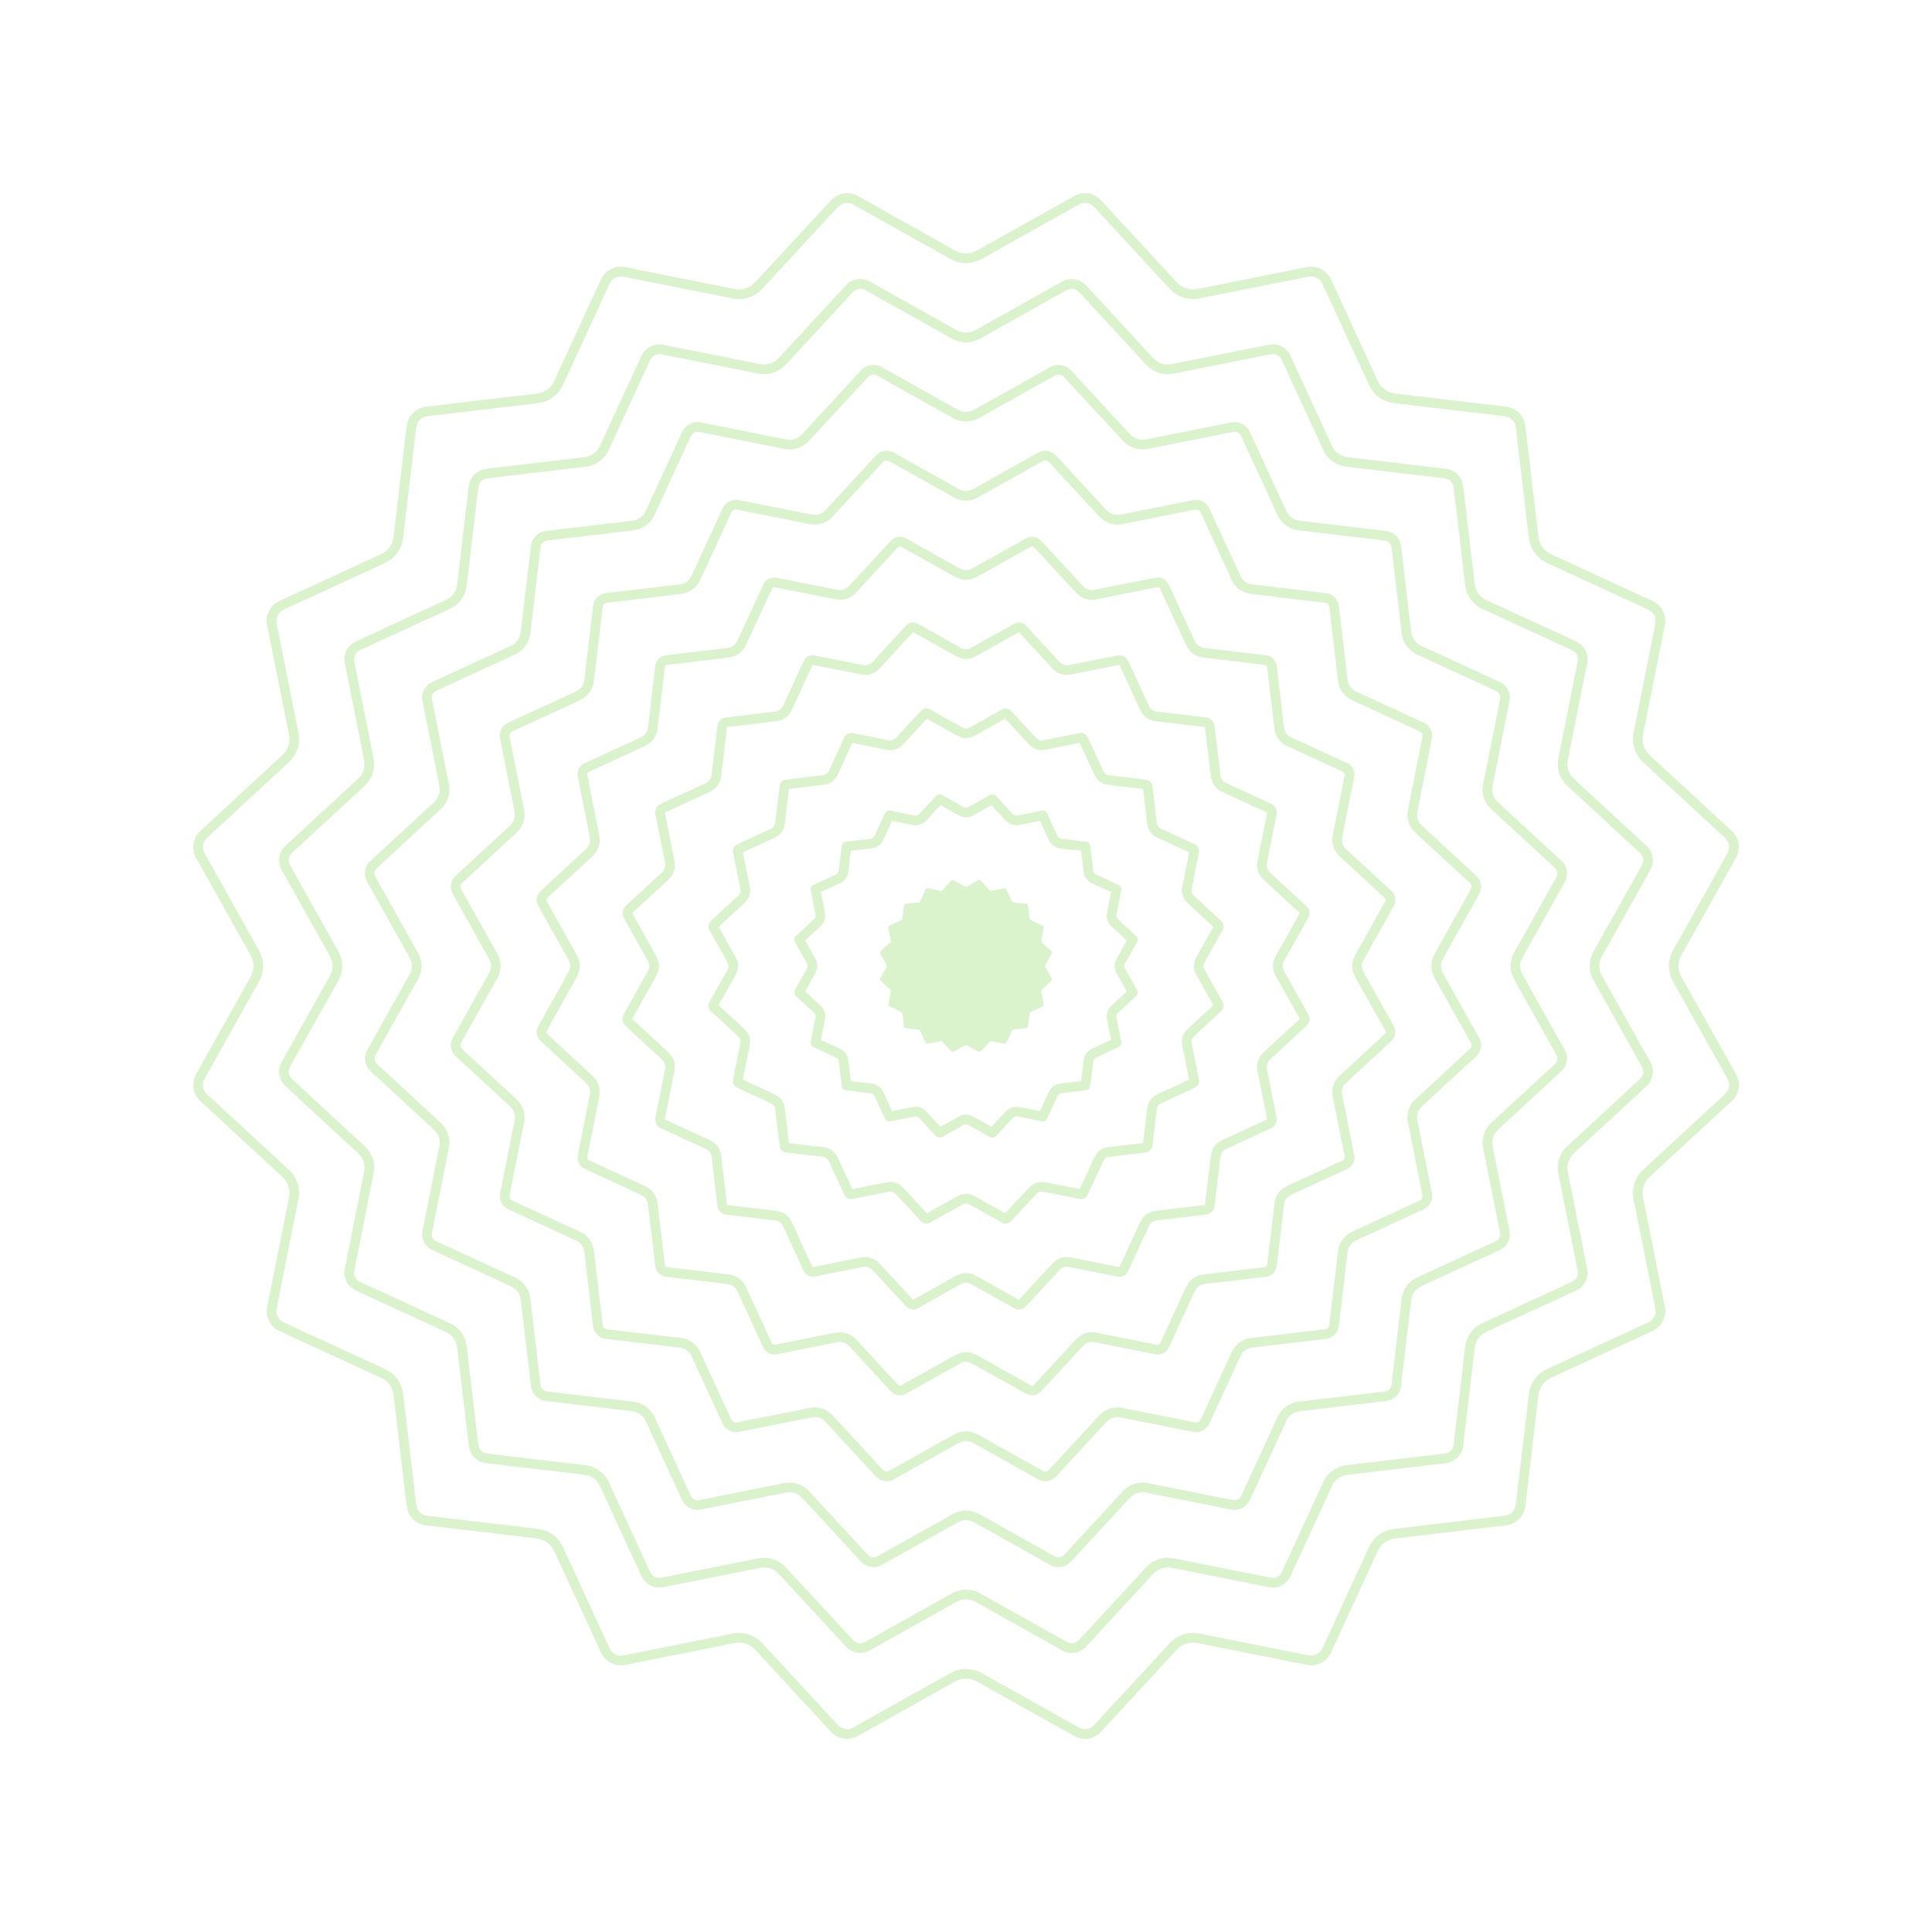 <svg width="40" height="40" viewBox="0 0 40 40" fill="none" xmlns="http://www.w3.org/2000/svg">
<g id="pattern/5" filter="url(#filter0_f_86_2009)">
<path id="Union" d="M22.24 4.058C22.423 3.955 22.653 3.992 22.795 4.146L24.366 5.846C24.46 5.947 24.594 6.001 24.73 5.991L24.787 5.984L27.058 5.53C27.263 5.49 27.47 5.595 27.558 5.785L28.526 7.888C28.593 8.031 28.728 8.13 28.885 8.149L31.184 8.42C31.392 8.445 31.555 8.609 31.58 8.817L31.852 11.115C31.87 11.272 31.969 11.408 32.112 11.474L34.215 12.443C34.405 12.53 34.511 12.737 34.47 12.943L34.017 15.213L34.009 15.271C34 15.406 34.053 15.54 34.154 15.634L35.855 17.205C36.008 17.348 36.045 17.577 35.943 17.76L34.811 19.779L34.785 19.831C34.734 19.957 34.743 20.101 34.811 20.222L35.943 22.24C36.045 22.423 36.008 22.653 35.855 22.795L34.154 24.366L34.113 24.408C34.026 24.513 33.99 24.652 34.017 24.787L34.47 27.058C34.511 27.263 34.405 27.47 34.215 27.558L32.112 28.526L32.061 28.554C31.945 28.626 31.868 28.748 31.852 28.885L31.58 31.184L31.565 31.259C31.514 31.43 31.366 31.559 31.184 31.58L28.885 31.852L28.827 31.863C28.695 31.896 28.584 31.987 28.526 32.112L27.558 34.215L27.52 34.282C27.433 34.408 27.288 34.483 27.135 34.479L27.058 34.47L24.787 34.017C24.633 33.986 24.473 34.039 24.366 34.154L22.795 35.855L22.738 35.906C22.617 36 22.456 36.025 22.312 35.974L22.24 35.943L20.222 34.811C20.084 34.733 19.916 34.733 19.779 34.811L17.76 35.943L17.689 35.974C17.544 36.025 17.383 36 17.262 35.906L17.205 35.855L15.634 34.154C15.527 34.039 15.368 33.986 15.213 34.017L12.943 34.47L12.865 34.479C12.713 34.483 12.567 34.408 12.481 34.282L12.443 34.215L11.474 32.112C11.416 31.987 11.305 31.896 11.173 31.863L11.115 31.852L8.817 31.58C8.634 31.559 8.486 31.43 8.436 31.259L8.42 31.184L8.149 28.885C8.132 28.748 8.055 28.626 7.94 28.554L7.888 28.526L5.785 27.558C5.619 27.481 5.517 27.313 5.522 27.135L5.53 27.058L5.984 24.787C6.01 24.652 5.974 24.513 5.887 24.408L5.846 24.366L4.146 22.795C4.011 22.671 3.967 22.48 4.027 22.312L4.058 22.24L5.19 20.222C5.257 20.101 5.266 19.957 5.215 19.831L5.19 19.779L4.058 17.76C3.968 17.6 3.985 17.404 4.094 17.262L4.146 17.205L5.846 15.634C5.947 15.54 6.001 15.406 5.991 15.271L5.984 15.213L5.53 12.943C5.495 12.763 5.571 12.582 5.718 12.481L5.785 12.443L7.888 11.474C8.013 11.416 8.105 11.305 8.138 11.173L8.149 11.115L8.42 8.817C8.442 8.634 8.57 8.486 8.741 8.436L8.817 8.42L11.115 8.149C11.253 8.132 11.374 8.055 11.446 7.94L11.474 7.888L12.443 5.785C12.53 5.595 12.737 5.49 12.943 5.53L15.213 5.984C15.348 6.01 15.488 5.974 15.592 5.887L15.634 5.846L17.205 4.146C17.348 3.992 17.577 3.955 17.76 4.058L19.779 5.19C19.899 5.257 20.043 5.266 20.169 5.215L20.222 5.19L22.24 4.058ZM17.661 4.233C17.585 4.19 17.493 4.19 17.419 4.23L17.352 4.281L15.781 5.982C15.646 6.128 15.453 6.204 15.257 6.191L15.174 6.179L12.903 5.727C12.817 5.71 12.731 5.739 12.672 5.799L12.624 5.869L11.655 7.972C11.572 8.153 11.412 8.284 11.222 8.332L11.139 8.347L8.84 8.618C8.753 8.629 8.68 8.683 8.643 8.758L8.618 8.84L8.347 11.139C8.323 11.336 8.212 11.511 8.046 11.615L7.972 11.655L5.869 12.624C5.763 12.673 5.704 12.789 5.727 12.903L6.179 15.174L6.191 15.257C6.202 15.425 6.148 15.591 6.04 15.72L5.982 15.781L4.281 17.352C4.195 17.431 4.175 17.559 4.233 17.661L5.364 19.681L5.401 19.757C5.463 19.913 5.463 20.087 5.401 20.243L5.364 20.32L4.233 22.339C4.175 22.441 4.195 22.569 4.281 22.649L5.982 24.219L6.04 24.28C6.148 24.41 6.202 24.576 6.191 24.743L6.179 24.826L5.727 27.097C5.704 27.212 5.763 27.327 5.869 27.376L7.972 28.345L8.046 28.385C8.212 28.489 8.323 28.664 8.347 28.861L8.618 31.16L8.643 31.242C8.68 31.318 8.753 31.372 8.84 31.382L11.139 31.654L11.222 31.668C11.412 31.716 11.572 31.848 11.655 32.029L12.624 34.131L12.672 34.201C12.731 34.262 12.817 34.291 12.903 34.274L15.174 33.821L15.257 33.81C15.453 33.796 15.646 33.872 15.781 34.019L17.352 35.719L17.419 35.771C17.493 35.81 17.585 35.811 17.661 35.768L19.681 34.636L19.757 34.6C19.939 34.527 20.146 34.539 20.32 34.636L22.339 35.768L22.419 35.796C22.502 35.81 22.589 35.783 22.649 35.719L24.219 34.019L24.28 33.96C24.431 33.834 24.631 33.783 24.826 33.821L27.097 34.274L27.182 34.276C27.265 34.264 27.339 34.211 27.376 34.131L28.345 32.029L28.385 31.954C28.489 31.788 28.664 31.677 28.861 31.654L31.16 31.382L31.242 31.358C31.318 31.32 31.372 31.247 31.382 31.16L31.654 28.861L31.668 28.779C31.716 28.588 31.848 28.428 32.029 28.345L34.131 27.376L34.201 27.328C34.242 27.289 34.268 27.237 34.276 27.182L34.274 27.097L33.821 24.826C33.777 24.603 33.852 24.373 34.019 24.219L35.719 22.649L35.771 22.581C35.797 22.532 35.806 22.474 35.796 22.419L35.768 22.339L34.636 20.32C34.525 20.121 34.525 19.879 34.636 19.681L35.768 17.661L35.796 17.581C35.806 17.526 35.797 17.469 35.771 17.419L35.719 17.352L34.019 15.781C33.852 15.627 33.777 15.397 33.821 15.174L34.274 12.903L34.276 12.819C34.268 12.763 34.242 12.711 34.201 12.672L34.131 12.624L32.029 11.655C31.848 11.572 31.716 11.412 31.668 11.222L31.654 11.139L31.382 8.84C31.372 8.753 31.318 8.68 31.242 8.643L31.16 8.618L28.861 8.347C28.664 8.324 28.489 8.212 28.385 8.046L28.345 7.972L27.376 5.869C27.339 5.789 27.265 5.737 27.182 5.725L27.097 5.727L24.826 6.179C24.631 6.218 24.431 6.166 24.28 6.04L24.219 5.982L22.649 4.281C22.589 4.217 22.502 4.19 22.419 4.204L22.339 4.233L20.32 5.364C20.146 5.462 19.939 5.474 19.757 5.401L19.681 5.364L17.661 4.233ZM21.991 5.829C22.154 5.738 22.358 5.771 22.485 5.907L23.88 7.418C23.951 7.495 24.049 7.541 24.151 7.547L24.255 7.54L26.273 7.138C26.455 7.101 26.64 7.195 26.718 7.364L27.578 9.234C27.637 9.361 27.759 9.448 27.898 9.465L29.941 9.706C30.125 9.728 30.271 9.874 30.293 10.059L30.534 12.103C30.551 12.242 30.639 12.362 30.766 12.421L32.635 13.281C32.804 13.359 32.898 13.544 32.861 13.727L32.459 15.744L32.452 15.848C32.459 15.95 32.504 16.048 32.581 16.119L34.092 17.515C34.229 17.641 34.261 17.845 34.17 18.008L33.164 19.803L33.126 19.899C33.1 19.998 33.113 20.105 33.164 20.196L34.17 21.991C34.261 22.154 34.229 22.358 34.092 22.485L32.581 23.88L32.515 23.96C32.46 24.046 32.439 24.152 32.459 24.255L32.861 26.273C32.898 26.455 32.804 26.64 32.635 26.718L30.766 27.578L30.678 27.633C30.599 27.698 30.547 27.793 30.534 27.898L30.293 29.941L30.279 30.008C30.234 30.16 30.102 30.274 29.941 30.293L27.898 30.534L27.797 30.56C27.702 30.597 27.622 30.67 27.578 30.766L26.718 32.635L26.684 32.694C26.607 32.807 26.477 32.873 26.341 32.869L26.273 32.861L24.255 32.459C24.118 32.432 23.975 32.478 23.88 32.581L22.485 34.092L22.434 34.139C22.326 34.222 22.182 34.245 22.054 34.199L21.991 34.17L20.196 33.164C20.074 33.096 19.925 33.096 19.803 33.164L18.008 34.17L17.945 34.199C17.817 34.245 17.674 34.222 17.566 34.139L17.515 34.092L16.119 32.581C16.024 32.478 15.882 32.432 15.744 32.459L13.727 32.861L13.658 32.869C13.522 32.873 13.393 32.807 13.316 32.694L13.281 32.635L12.421 30.766C12.377 30.671 12.298 30.597 12.202 30.56L12.103 30.534L10.059 30.293C9.897 30.274 9.765 30.16 9.72 30.008L9.706 29.941L9.465 27.898C9.453 27.793 9.4 27.698 9.321 27.633L9.234 27.578L7.364 26.718C7.216 26.649 7.126 26.5 7.13 26.341L7.138 26.273L7.54 24.255C7.561 24.152 7.54 24.047 7.485 23.96L7.418 23.88L5.907 22.485C5.788 22.374 5.748 22.203 5.801 22.054L5.829 21.991L6.835 20.196C6.886 20.105 6.899 19.998 6.873 19.899L6.835 19.803L5.829 18.008C5.75 17.866 5.764 17.691 5.86 17.566L5.907 17.515L7.418 16.119C7.495 16.048 7.541 15.95 7.547 15.848L7.54 15.744L7.138 13.727C7.106 13.567 7.174 13.405 7.305 13.316L7.364 13.281L9.234 12.421C9.329 12.377 9.402 12.298 9.44 12.202L9.465 12.103L9.706 10.059C9.726 9.897 9.84 9.765 9.991 9.72L10.059 9.706L12.103 9.465C12.207 9.453 12.301 9.4 12.366 9.321L12.421 9.234L13.281 7.364C13.359 7.195 13.544 7.102 13.727 7.138L15.744 7.54C15.847 7.561 15.953 7.54 16.039 7.485L16.119 7.418L17.515 5.907C17.641 5.771 17.845 5.738 18.008 5.829L19.803 6.835C19.895 6.886 20.002 6.899 20.101 6.873L20.196 6.835L21.991 5.829ZM17.91 6.003C17.849 5.969 17.775 5.97 17.716 6.001L17.662 6.043L16.266 7.554C16.141 7.689 15.963 7.758 15.782 7.746L15.705 7.736L13.688 7.334C13.619 7.321 13.549 7.344 13.502 7.392L13.463 7.448L12.603 9.318C12.526 9.484 12.378 9.605 12.202 9.65L12.126 9.663L10.082 9.904C10.013 9.913 9.954 9.957 9.924 10.017L9.904 10.082L9.663 12.126C9.642 12.308 9.539 12.469 9.386 12.566L9.318 12.603L7.448 13.463C7.363 13.502 7.316 13.596 7.334 13.688L7.736 15.705L7.746 15.782C7.757 15.937 7.707 16.09 7.608 16.209L7.554 16.266L6.043 17.662C5.974 17.726 5.958 17.828 6.003 17.91L7.01 19.705L7.043 19.776C7.101 19.919 7.101 20.08 7.043 20.224L7.01 20.294L6.003 22.089C5.957 22.171 5.975 22.273 6.043 22.337L7.554 23.734L7.608 23.79C7.707 23.909 7.757 24.062 7.746 24.217L7.736 24.294L7.334 26.312C7.316 26.404 7.363 26.497 7.448 26.536L9.318 27.397L9.386 27.434C9.539 27.53 9.642 27.692 9.663 27.874L9.904 29.917L9.924 29.983C9.954 30.043 10.012 30.086 10.082 30.095L12.126 30.336L12.202 30.35C12.378 30.394 12.526 30.516 12.603 30.683L13.463 32.551L13.502 32.608C13.549 32.656 13.619 32.679 13.688 32.665L15.705 32.263L15.782 32.253C15.963 32.241 16.141 32.311 16.266 32.446L17.662 33.956L17.716 33.998C17.776 34.03 17.849 34.031 17.91 33.996L19.705 32.99L19.776 32.956C19.943 32.889 20.134 32.901 20.294 32.99L22.089 33.996L22.154 34.019C22.22 34.03 22.289 34.008 22.337 33.956L23.733 32.446L23.79 32.392C23.929 32.276 24.114 32.227 24.294 32.263L26.312 32.665L26.38 32.667C26.447 32.658 26.507 32.615 26.536 32.551L27.397 30.683L27.434 30.613C27.53 30.46 27.692 30.358 27.874 30.336L29.917 30.095L29.983 30.075C30.043 30.046 30.087 29.987 30.095 29.917L30.336 27.874L30.35 27.797C30.394 27.622 30.516 27.474 30.683 27.397L32.551 26.536L32.608 26.497C32.64 26.466 32.661 26.425 32.667 26.38L32.665 26.312L32.263 24.294C32.222 24.088 32.291 23.876 32.446 23.734L33.956 22.337L33.998 22.283C34.019 22.244 34.026 22.198 34.019 22.154L33.996 22.089L32.99 20.294C32.888 20.111 32.888 19.888 32.99 19.705L33.996 17.91L34.019 17.846C34.026 17.802 34.019 17.756 33.998 17.716L33.956 17.662L32.446 16.266C32.292 16.123 32.222 15.911 32.263 15.705L32.665 13.688L32.667 13.619C32.661 13.575 32.64 13.533 32.608 13.502L32.551 13.463L30.683 12.603C30.516 12.526 30.394 12.378 30.35 12.202L30.336 12.126L30.095 10.082C30.086 10.013 30.043 9.954 29.983 9.924L29.917 9.904L27.874 9.663C27.692 9.642 27.53 9.539 27.434 9.386L27.397 9.318L26.536 7.448C26.507 7.385 26.447 7.342 26.38 7.332L26.312 7.334L24.294 7.736C24.114 7.772 23.929 7.724 23.79 7.608L23.733 7.554L22.337 6.043C22.289 5.992 22.22 5.969 22.154 5.981L22.089 6.003L20.294 7.01C20.134 7.099 19.943 7.11 19.776 7.043L19.705 7.01L17.91 6.003ZM21.743 7.601C21.885 7.521 22.063 7.55 22.174 7.669L23.396 8.991C23.458 9.059 23.544 9.099 23.634 9.105L23.724 9.098L25.489 8.746C25.649 8.714 25.81 8.797 25.878 8.944L26.632 10.58C26.683 10.691 26.789 10.768 26.91 10.782L28.698 10.993C28.86 11.012 28.988 11.14 29.007 11.302L29.218 13.09C29.232 13.212 29.31 13.318 29.421 13.369L31.056 14.122C31.204 14.191 31.286 14.351 31.254 14.511L30.902 16.276L30.897 16.367C30.902 16.457 30.941 16.542 31.009 16.605L32.331 17.826C32.451 17.937 32.479 18.116 32.4 18.258L31.52 19.828L31.485 19.912C31.463 19.999 31.475 20.093 31.52 20.173L32.4 21.743C32.479 21.886 32.451 22.063 32.331 22.174L31.009 23.396L30.95 23.465C30.902 23.541 30.884 23.634 30.902 23.724L31.254 25.489C31.286 25.649 31.204 25.81 31.056 25.878L29.421 26.632L29.344 26.68C29.275 26.737 29.229 26.819 29.218 26.91L29.007 28.698L28.995 28.757C28.956 28.89 28.84 28.99 28.698 29.007L26.91 29.218L26.822 29.24C26.739 29.273 26.67 29.337 26.632 29.421L25.878 31.056L25.849 31.109C25.781 31.207 25.668 31.264 25.549 31.261L25.489 31.254L23.724 30.902C23.603 30.878 23.479 30.919 23.396 31.009L22.174 32.331L22.13 32.372C22.036 32.445 21.91 32.465 21.798 32.425L21.743 32.4L20.173 31.52C20.066 31.46 19.935 31.46 19.828 31.52L18.258 32.4L18.202 32.425C18.09 32.465 17.965 32.445 17.87 32.372L17.826 32.331L16.605 31.009C16.521 30.919 16.397 30.879 16.276 30.902L14.511 31.254L14.451 31.261C14.332 31.264 14.219 31.207 14.152 31.109L14.122 31.056L13.369 29.421C13.331 29.337 13.261 29.273 13.178 29.24L13.09 29.218L11.302 29.007C11.16 28.99 11.044 28.89 11.005 28.757L10.993 28.698L10.782 26.91C10.771 26.819 10.726 26.737 10.656 26.68L10.58 26.632L8.944 25.878C8.815 25.818 8.736 25.688 8.739 25.549L8.746 25.489L9.098 23.724C9.116 23.634 9.098 23.541 9.05 23.465L8.991 23.396L7.669 22.174C7.564 22.077 7.53 21.929 7.576 21.798L7.601 21.743L8.482 20.173C8.527 20.093 8.537 19.999 8.515 19.912L8.482 19.828L7.601 18.258C7.531 18.134 7.543 17.98 7.628 17.87L7.669 17.826L8.991 16.605C9.059 16.542 9.099 16.457 9.105 16.367L9.098 16.276L8.746 14.511C8.718 14.371 8.777 14.23 8.892 14.152L8.944 14.122L10.58 13.369C10.664 13.331 10.727 13.261 10.76 13.178L10.782 13.09L10.993 11.302C11.01 11.16 11.11 11.044 11.243 11.005L11.302 10.993L13.09 10.782C13.181 10.772 13.263 10.726 13.32 10.656L13.369 10.58L14.122 8.944C14.19 8.796 14.351 8.715 14.511 8.746L16.276 9.098C16.367 9.116 16.46 9.098 16.535 9.05L16.605 8.991L17.826 7.669C17.937 7.549 18.116 7.521 18.258 7.601L19.828 8.482C19.909 8.526 20.002 8.537 20.089 8.515L20.173 8.482L21.743 7.601ZM21.889 7.758L21.841 7.776L20.271 8.655C20.124 8.738 19.949 8.748 19.795 8.687L19.73 8.655L18.159 7.776C18.113 7.75 18.058 7.75 18.014 7.774L17.973 7.805L16.751 9.127C16.637 9.251 16.474 9.315 16.309 9.304L16.237 9.294L14.472 8.943C14.42 8.932 14.368 8.949 14.333 8.986L14.304 9.028L13.551 10.663C13.48 10.816 13.345 10.927 13.184 10.968L13.113 10.981L11.325 11.192C11.273 11.198 11.228 11.231 11.206 11.277L11.191 11.325L10.981 13.113C10.961 13.28 10.867 13.428 10.727 13.517L10.663 13.551L9.028 14.304C8.964 14.333 8.929 14.403 8.943 14.472L9.294 16.238L9.304 16.309C9.313 16.45 9.268 16.59 9.177 16.699L9.127 16.751L7.805 17.973C7.753 18.021 7.741 18.098 7.776 18.159L8.655 19.73L8.687 19.795C8.739 19.927 8.74 20.075 8.687 20.206L8.655 20.271L7.776 21.841C7.741 21.902 7.753 21.98 7.805 22.027L9.127 23.249L9.177 23.301C9.268 23.41 9.313 23.55 9.304 23.692L9.294 23.763L8.943 25.529C8.929 25.598 8.964 25.667 9.028 25.696L10.663 26.45L10.727 26.484C10.867 26.572 10.961 26.72 10.981 26.887L11.191 28.675L11.206 28.724C11.228 28.769 11.273 28.802 11.325 28.809L13.113 29.02L13.184 29.032C13.345 29.073 13.48 29.184 13.551 29.337L14.304 30.972L14.333 31.015C14.368 31.051 14.42 31.068 14.472 31.058L16.237 30.706L16.309 30.696C16.474 30.685 16.637 30.75 16.751 30.873L17.973 32.196L18.014 32.227C18.059 32.25 18.113 32.251 18.159 32.225L19.73 31.345L19.795 31.314C19.949 31.252 20.124 31.263 20.271 31.345L21.841 32.225L21.889 32.242C21.939 32.251 21.991 32.234 22.027 32.196L23.249 30.873L23.301 30.823C23.428 30.717 23.598 30.673 23.763 30.706L25.529 31.058L25.58 31.06C25.63 31.052 25.674 31.02 25.696 30.972L26.45 29.337L26.483 29.275C26.572 29.134 26.72 29.04 26.887 29.02L28.675 28.809L28.724 28.794C28.769 28.772 28.802 28.728 28.809 28.675L29.02 26.887L29.032 26.817C29.073 26.656 29.184 26.521 29.337 26.45L30.972 25.696L31.015 25.668C31.039 25.645 31.055 25.613 31.06 25.58L31.058 25.529L30.706 23.763C30.669 23.574 30.732 23.38 30.873 23.249L32.196 22.027L32.227 21.986C32.242 21.957 32.248 21.922 32.242 21.889L32.225 21.841L31.345 20.271C31.251 20.103 31.251 19.898 31.345 19.73L32.225 18.159L32.242 18.111C32.248 18.078 32.242 18.044 32.227 18.014L32.196 17.973L30.873 16.751C30.732 16.621 30.669 16.426 30.706 16.238L31.058 14.472L31.06 14.421C31.055 14.388 31.039 14.357 31.015 14.333L30.972 14.304L29.337 13.551C29.184 13.48 29.073 13.345 29.032 13.184L29.02 13.113L28.809 11.325C28.802 11.273 28.769 11.229 28.724 11.206L28.675 11.192L26.887 10.981C26.72 10.961 26.572 10.867 26.483 10.727L26.45 10.663L25.696 9.028C25.674 8.981 25.63 8.948 25.58 8.941L25.529 8.943L23.763 9.294C23.598 9.327 23.428 9.283 23.301 9.177L23.249 9.127L22.027 7.805C21.991 7.766 21.939 7.749 21.889 7.758ZM21.493 9.372C21.615 9.304 21.768 9.328 21.863 9.43L22.91 10.564C22.964 10.622 23.038 10.656 23.114 10.66L23.192 10.655L24.705 10.354C24.842 10.327 24.98 10.397 25.038 10.524L25.684 11.925C25.728 12.02 25.819 12.086 25.923 12.099L27.455 12.28C27.594 12.296 27.703 12.405 27.72 12.544L27.901 14.076C27.913 14.181 27.979 14.271 28.074 14.316L29.476 14.961C29.603 15.02 29.673 15.158 29.646 15.295L29.345 16.808L29.339 16.886C29.344 16.962 29.378 17.036 29.436 17.089L30.57 18.136C30.672 18.231 30.696 18.384 30.628 18.506L29.873 19.852L29.845 19.924C29.826 19.998 29.835 20.079 29.873 20.148L30.628 21.493C30.696 21.615 30.672 21.769 30.57 21.863L29.436 22.91L29.386 22.97C29.345 23.035 29.33 23.114 29.345 23.192L29.646 24.705C29.673 24.842 29.603 24.98 29.476 25.038L28.074 25.684L28.009 25.725C27.95 25.774 27.91 25.845 27.901 25.923L27.72 27.455L27.71 27.506C27.676 27.62 27.577 27.706 27.455 27.72L25.923 27.901L25.848 27.92C25.776 27.948 25.717 28.003 25.684 28.074L25.038 29.476L25.013 29.521C24.955 29.605 24.858 29.654 24.756 29.651L24.705 29.646L23.192 29.345C23.088 29.325 22.982 29.358 22.91 29.436L21.863 30.57L21.825 30.604C21.744 30.666 21.637 30.684 21.54 30.65L21.493 30.628L20.148 29.873C20.056 29.822 19.943 29.822 19.852 29.873L18.506 30.628L18.459 30.65C18.363 30.684 18.255 30.666 18.174 30.604L18.136 30.57L17.089 29.436C17.018 29.359 16.911 29.324 16.808 29.345L15.295 29.646L15.243 29.651C15.141 29.654 15.044 29.605 14.986 29.521L14.961 29.476L14.316 28.074C14.283 28.003 14.224 27.948 14.152 27.92L14.076 27.901L12.544 27.72C12.423 27.705 12.324 27.62 12.29 27.506L12.279 27.455L12.099 25.923C12.089 25.845 12.05 25.774 11.99 25.725L11.925 25.684L10.524 25.038C10.413 24.987 10.345 24.875 10.348 24.756L10.354 24.705L10.655 23.192C10.671 23.114 10.655 23.035 10.613 22.97L10.564 22.91L9.43 21.863C9.34 21.78 9.311 21.652 9.351 21.54L9.372 21.493L10.126 20.148C10.165 20.079 10.175 19.998 10.155 19.924L10.126 19.852L9.372 18.506C9.313 18.399 9.323 18.268 9.396 18.174L9.43 18.136L10.564 17.089C10.621 17.035 10.656 16.963 10.66 16.886L10.655 16.808L10.354 15.295C10.33 15.175 10.381 15.054 10.479 14.986L10.524 14.961L11.925 14.316C11.996 14.283 12.052 14.224 12.08 14.152L12.099 14.076L12.279 12.544C12.294 12.423 12.38 12.324 12.493 12.29L12.544 12.28L14.076 12.099C14.155 12.089 14.226 12.05 14.275 11.99L14.316 11.925L14.961 10.524C15.02 10.397 15.158 10.327 15.295 10.354L16.808 10.655C16.885 10.671 16.965 10.655 17.029 10.613L17.089 10.564L18.136 9.43C18.231 9.327 18.384 9.304 18.506 9.372L19.852 10.126C19.92 10.165 20.001 10.175 20.075 10.155L20.148 10.126L21.493 9.372ZM18.311 9.545L18.283 9.566L17.236 10.699C17.133 10.812 16.984 10.87 16.833 10.86L16.769 10.852L15.256 10.55C15.221 10.543 15.186 10.554 15.162 10.578L15.143 10.608L14.497 12.009C14.433 12.148 14.31 12.248 14.164 12.285L14.1 12.297L12.568 12.479C12.533 12.483 12.502 12.504 12.487 12.534L12.479 12.568L12.297 14.1C12.279 14.252 12.193 14.387 12.066 14.467L12.009 14.497L10.608 15.143C10.565 15.162 10.541 15.21 10.55 15.256L10.852 16.769L10.86 16.833C10.868 16.962 10.827 17.089 10.744 17.189L10.699 17.236L9.566 18.283C9.531 18.315 9.523 18.367 9.546 18.408L10.301 19.754L10.329 19.813C10.377 19.933 10.377 20.067 10.329 20.187L10.301 20.245L9.546 21.591C9.523 21.632 9.531 21.685 9.566 21.717L10.699 22.764L10.744 22.811C10.827 22.91 10.868 23.037 10.86 23.166L10.852 23.231L10.55 24.744C10.541 24.79 10.565 24.837 10.608 24.857L12.009 25.502L12.066 25.533C12.193 25.613 12.279 25.748 12.297 25.9L12.479 27.432L12.487 27.465C12.502 27.495 12.533 27.517 12.568 27.522L14.1 27.702L14.164 27.714C14.31 27.751 14.433 27.853 14.497 27.991L15.143 29.393L15.162 29.421C15.186 29.445 15.221 29.457 15.256 29.45L16.769 29.149L16.833 29.14C16.983 29.13 17.133 29.188 17.236 29.3L18.283 30.434L18.311 30.454C18.341 30.47 18.378 30.471 18.408 30.453L19.754 29.699L19.813 29.671C19.952 29.615 20.112 29.625 20.245 29.699L21.591 30.453L21.624 30.465C21.657 30.471 21.692 30.459 21.716 30.434L22.764 29.3L22.811 29.255C22.926 29.159 23.081 29.119 23.231 29.149L24.744 29.45L24.779 29.451C24.812 29.447 24.842 29.425 24.857 29.393L25.502 27.991L25.533 27.934C25.613 27.806 25.748 27.72 25.9 27.702L27.432 27.522L27.465 27.512C27.495 27.497 27.517 27.467 27.522 27.432L27.702 25.9L27.714 25.835C27.751 25.689 27.853 25.566 27.991 25.502L29.393 24.857L29.421 24.837C29.437 24.821 29.448 24.801 29.451 24.779L29.45 24.744L29.149 23.231C29.115 23.059 29.172 22.882 29.3 22.764L30.434 21.716L30.454 21.69C30.465 21.67 30.469 21.646 30.465 21.624L30.453 21.591L29.699 20.245C29.614 20.093 29.614 19.907 29.699 19.754L30.453 18.408L30.465 18.376C30.469 18.354 30.465 18.331 30.454 18.311L30.434 18.283L29.3 17.236C29.172 17.118 29.114 16.94 29.149 16.769L29.45 15.256L29.451 15.222C29.448 15.199 29.437 15.178 29.421 15.162L29.393 15.143L27.991 14.497C27.853 14.433 27.751 14.31 27.714 14.164L27.702 14.1L27.522 12.568C27.517 12.533 27.495 12.502 27.465 12.488L27.432 12.479L25.9 12.297C25.748 12.279 25.613 12.193 25.533 12.066L25.502 12.009L24.857 10.608C24.842 10.576 24.812 10.554 24.779 10.549L24.744 10.55L23.231 10.852C23.081 10.882 22.926 10.841 22.811 10.744L22.764 10.699L21.716 9.566C21.692 9.54 21.657 9.529 21.624 9.534L21.591 9.546L20.245 10.301C20.112 10.376 19.952 10.385 19.813 10.329L19.754 10.301L18.408 9.546C18.378 9.529 18.34 9.529 18.311 9.545ZM21.245 11.144C21.347 11.087 21.474 11.107 21.553 11.193L22.426 12.137C22.471 12.185 22.532 12.214 22.596 12.218L22.66 12.213L23.921 11.962C24.035 11.939 24.151 11.998 24.199 12.104L24.737 13.272C24.774 13.351 24.85 13.406 24.937 13.416L26.213 13.567C26.329 13.58 26.42 13.672 26.434 13.787L26.584 15.065C26.595 15.152 26.65 15.227 26.73 15.264L27.898 15.802C28.003 15.851 28.062 15.965 28.039 16.079L27.787 17.341L27.783 17.405C27.787 17.469 27.815 17.531 27.863 17.575L28.809 18.447C28.894 18.526 28.914 18.655 28.858 18.756L28.229 19.877L28.204 19.938C28.188 20 28.197 20.066 28.229 20.123L28.858 21.245C28.914 21.347 28.894 21.474 28.809 21.553L27.863 22.426L27.822 22.476C27.788 22.53 27.774 22.596 27.787 22.66L28.039 23.921C28.062 24.035 28.003 24.151 27.898 24.199L26.73 24.738L26.675 24.772C26.625 24.812 26.592 24.871 26.584 24.937L26.434 26.213L26.41 26.295C26.373 26.37 26.3 26.424 26.213 26.434L24.937 26.584L24.873 26.601C24.814 26.624 24.765 26.67 24.737 26.73L24.199 27.898L24.151 27.967C24.113 28.007 24.061 28.033 24.006 28.041L23.921 28.039L22.66 27.787C22.574 27.77 22.485 27.799 22.426 27.863L21.553 28.809L21.486 28.86C21.437 28.887 21.38 28.895 21.325 28.886L21.245 28.858L20.123 28.229C20.047 28.186 19.953 28.186 19.877 28.229L18.755 28.858L18.676 28.886C18.621 28.895 18.564 28.886 18.515 28.86L18.447 28.809L17.575 27.863C17.516 27.799 17.427 27.77 17.341 27.787L16.079 28.039L15.995 28.041C15.94 28.033 15.889 28.007 15.85 27.967L15.802 27.898L15.264 26.73C15.236 26.67 15.187 26.624 15.127 26.601L15.065 26.584L13.787 26.434C13.701 26.424 13.628 26.37 13.591 26.295L13.566 26.213L13.416 24.937C13.409 24.872 13.376 24.812 13.326 24.772L13.272 24.738L12.104 24.199C12.024 24.163 11.971 24.089 11.959 24.006L11.962 23.921L12.213 22.66C12.226 22.596 12.213 22.53 12.179 22.476L12.137 22.426L11.193 21.553C11.129 21.494 11.101 21.408 11.115 21.325L11.144 21.245L11.773 20.123C11.805 20.066 11.812 20 11.796 19.938L11.773 19.877L11.144 18.755C11.101 18.679 11.102 18.589 11.141 18.515L11.193 18.447L12.137 17.575C12.185 17.531 12.214 17.469 12.218 17.405L12.213 17.341L11.962 16.079C11.945 15.994 11.973 15.908 12.033 15.85L12.104 15.802L13.272 15.264C13.331 15.236 13.377 15.187 13.4 15.127L13.416 15.065L13.566 13.787C13.577 13.7 13.631 13.628 13.706 13.591L13.787 13.567L15.065 13.416C15.13 13.408 15.189 13.376 15.23 13.326L15.264 13.272L15.802 12.104C15.851 11.998 15.965 11.939 16.079 11.962L17.341 12.213C17.405 12.226 17.472 12.213 17.526 12.179L17.575 12.137L18.447 11.193C18.526 11.107 18.654 11.087 18.755 11.144L19.877 11.773C19.934 11.805 20.002 11.812 20.064 11.796L20.123 11.773L21.245 11.144ZM21.343 11.319L20.221 11.946C20.118 12.004 19.998 12.019 19.887 11.99L19.779 11.946L18.657 11.319C18.647 11.313 18.635 11.31 18.624 11.312L18.594 11.328L17.722 12.273C17.642 12.359 17.532 12.41 17.417 12.417L17.302 12.409L16.04 12.158C16.029 12.156 16.017 12.157 16.007 12.162L15.983 12.187L15.445 13.355C15.396 13.462 15.307 13.544 15.2 13.586L15.088 13.614L13.811 13.766C13.799 13.767 13.788 13.773 13.78 13.78L13.766 13.811L13.614 15.088C13.601 15.205 13.542 15.311 13.453 15.384L13.355 15.445L12.187 15.984C12.165 15.994 12.154 16.017 12.158 16.04L12.409 17.302L12.417 17.417C12.412 17.494 12.388 17.568 12.347 17.633L12.273 17.722L11.328 18.594C11.311 18.61 11.307 18.637 11.319 18.657L11.946 19.779L11.99 19.887C12.01 19.961 12.009 20.039 11.99 20.113L11.946 20.221L11.319 21.343C11.307 21.364 11.311 21.39 11.328 21.406L12.273 22.279L12.347 22.368C12.388 22.433 12.412 22.507 12.417 22.583L12.409 22.699L12.158 23.96C12.154 23.983 12.165 24.008 12.187 24.018L13.355 24.556L13.453 24.617C13.542 24.691 13.601 24.796 13.614 24.913L13.766 26.19L13.78 26.221C13.788 26.229 13.799 26.234 13.811 26.235L15.088 26.386L15.2 26.414C15.307 26.456 15.396 26.539 15.445 26.646L15.983 27.814L16.007 27.838C16.017 27.843 16.029 27.845 16.04 27.843L17.302 27.591L17.417 27.583C17.532 27.59 17.642 27.641 17.722 27.728L18.594 28.673L18.624 28.689C18.635 28.69 18.647 28.689 18.657 28.683L19.779 28.054L19.887 28.011C19.998 27.982 20.118 27.996 20.221 28.054L21.343 28.683L21.376 28.689C21.387 28.687 21.398 28.682 21.406 28.673L22.279 27.728L22.368 27.654C22.465 27.592 22.584 27.568 22.699 27.591L23.96 27.843L23.994 27.838C24.004 27.833 24.013 27.824 24.018 27.814L24.556 26.646L24.617 26.547C24.691 26.458 24.796 26.4 24.913 26.386L26.19 26.235L26.221 26.221C26.229 26.213 26.234 26.201 26.235 26.19L26.386 24.913L26.414 24.8C26.456 24.693 26.539 24.605 26.646 24.556L27.814 24.018L27.838 23.994L27.843 23.96L27.591 22.699C27.56 22.545 27.612 22.385 27.728 22.279L28.673 21.406L28.689 21.376L28.683 21.343L28.054 20.221C27.977 20.084 27.977 19.917 28.054 19.779L28.683 18.657L28.689 18.624L28.673 18.594L27.728 17.722C27.612 17.615 27.561 17.456 27.591 17.302L27.843 16.04L27.838 16.007L27.814 15.984L26.646 15.445C26.538 15.396 26.456 15.307 26.414 15.2L26.386 15.088L26.235 13.811C26.234 13.799 26.229 13.788 26.221 13.78L26.19 13.766L24.913 13.614C24.796 13.601 24.691 13.542 24.617 13.453L24.556 13.355L24.018 12.187C24.013 12.176 24.004 12.167 23.994 12.162L23.96 12.158L22.699 12.409C22.584 12.432 22.465 12.409 22.368 12.347L22.279 12.273L21.406 11.328C21.398 11.319 21.387 11.313 21.376 11.312L21.343 11.319ZM19.004 12.914L19.901 13.417C19.948 13.443 20.001 13.45 20.051 13.437L20.099 13.417L20.996 12.914C21.077 12.869 21.179 12.885 21.242 12.953L21.941 13.709C21.976 13.748 22.025 13.771 22.076 13.774L22.128 13.771L23.137 13.569C23.228 13.551 23.32 13.598 23.358 13.683L23.789 14.616C23.819 14.68 23.879 14.724 23.948 14.733L24.97 14.853C25.062 14.864 25.136 14.937 25.147 15.03L25.268 16.051C25.276 16.12 25.319 16.182 25.383 16.211L26.317 16.641C26.402 16.68 26.449 16.772 26.431 16.863L26.23 17.872L26.226 17.924C26.229 17.975 26.252 18.024 26.29 18.06L27.046 18.758C27.114 18.821 27.131 18.923 27.085 19.004L26.582 19.901L26.563 19.949C26.55 19.999 26.557 20.053 26.582 20.099L27.085 20.996C27.131 21.078 27.114 21.179 27.046 21.242L26.29 21.941L26.257 21.98C26.229 22.023 26.219 22.076 26.23 22.128L26.431 23.137C26.449 23.228 26.402 23.32 26.317 23.359L25.383 23.789L25.339 23.817C25.3 23.849 25.274 23.896 25.268 23.948L25.147 24.97L25.128 25.035C25.099 25.096 25.039 25.138 24.97 25.147L23.948 25.268L23.899 25.279C23.851 25.298 23.811 25.335 23.789 25.383L23.358 26.317L23.32 26.373C23.289 26.405 23.248 26.427 23.204 26.433L23.137 26.431L22.128 26.23C22.059 26.216 21.988 26.239 21.941 26.29L21.242 27.046L21.189 27.088C21.149 27.109 21.104 27.116 21.06 27.109L20.996 27.085L20.099 26.582C20.038 26.548 19.963 26.548 19.901 26.582L19.004 27.085L18.941 27.109C18.897 27.116 18.851 27.109 18.812 27.088L18.758 27.046L18.06 26.29C18.012 26.239 17.941 26.216 17.872 26.23L16.863 26.431L16.795 26.433C16.751 26.426 16.71 26.405 16.679 26.373L16.641 26.317L16.211 25.383C16.189 25.335 16.149 25.298 16.102 25.279L16.051 25.268L15.029 25.147C14.96 25.138 14.902 25.095 14.872 25.035L14.853 24.97L14.733 23.948C14.726 23.896 14.7 23.849 14.66 23.817L14.616 23.789L13.683 23.359C13.619 23.329 13.577 23.27 13.568 23.204L13.569 23.137L13.771 22.128C13.781 22.076 13.77 22.023 13.742 21.98L13.709 21.941L12.953 21.242C12.902 21.195 12.88 21.125 12.892 21.06L12.914 20.996L13.417 20.099C13.443 20.053 13.45 19.999 13.437 19.949L13.417 19.901L12.914 19.004C12.88 18.943 12.881 18.871 12.912 18.812L12.953 18.758L13.709 18.06C13.748 18.024 13.77 17.975 13.774 17.924L13.771 17.872L13.569 16.863C13.556 16.795 13.578 16.725 13.626 16.679L13.683 16.641L14.616 16.211C14.664 16.189 14.701 16.149 14.72 16.102L14.733 16.051L14.853 15.03C14.861 14.96 14.904 14.902 14.964 14.872L15.029 14.853L16.051 14.733C16.103 14.726 16.15 14.7 16.183 14.66L16.211 14.616L16.641 13.683C16.68 13.598 16.772 13.551 16.863 13.569L17.872 13.771C17.924 13.781 17.977 13.77 18.02 13.742L18.06 13.709L18.758 12.953C18.821 12.885 18.923 12.869 19.004 12.914ZM18.206 13.845C18.135 13.922 18.038 13.968 17.936 13.974L17.833 13.966L16.824 13.765L16.822 13.766L16.393 14.7C16.349 14.796 16.27 14.869 16.175 14.906L16.074 14.931L15.053 15.052L15.052 15.053L14.931 16.074C14.918 16.178 14.867 16.272 14.788 16.337L14.7 16.393L13.766 16.822L13.765 16.824L13.966 17.833L13.974 17.936C13.97 18.004 13.948 18.07 13.911 18.127L13.845 18.206L13.089 18.904V18.906L13.592 19.804L13.63 19.9C13.647 19.965 13.647 20.035 13.63 20.101L13.592 20.196L13.089 21.094V21.096L13.845 21.793L13.911 21.872C13.948 21.93 13.97 21.996 13.974 22.064L13.966 22.167L13.765 23.176L13.766 23.177L14.7 23.608L14.788 23.662C14.867 23.727 14.918 23.821 14.931 23.925L15.052 24.946L15.053 24.948L16.074 25.069L16.175 25.094C16.27 25.131 16.349 25.204 16.393 25.299L16.822 26.234L16.824 26.235L17.833 26.033L17.936 26.026C18.038 26.033 18.135 26.078 18.206 26.154L18.904 26.91L18.906 26.911L19.804 26.407L19.9 26.369C19.998 26.344 20.105 26.356 20.196 26.407L21.094 26.911L21.096 26.91L21.793 26.154L21.872 26.089C21.958 26.034 22.064 26.013 22.167 26.033L23.176 26.235L23.177 26.234L23.608 25.299L23.662 25.212C23.727 25.133 23.821 25.081 23.925 25.069L24.946 24.948L24.948 24.946L25.069 23.925L25.094 23.825C25.131 23.73 25.204 23.651 25.299 23.608L26.233 23.177L26.235 23.176L26.033 22.167C26.006 22.03 26.052 21.888 26.154 21.793L26.91 21.096L26.911 21.094L26.407 20.196C26.339 20.075 26.339 19.926 26.407 19.804L26.911 18.906L26.91 18.904L26.154 18.206C26.052 18.111 26.006 17.97 26.033 17.833L26.235 16.824L26.233 16.822L25.299 16.393C25.204 16.349 25.131 16.27 25.094 16.175L25.069 16.074L24.948 15.053L24.946 15.052L23.925 14.931C23.821 14.918 23.727 14.867 23.662 14.788L23.608 14.7L23.177 13.766L23.176 13.765L22.167 13.966C22.064 13.986 21.958 13.966 21.872 13.911L21.793 13.845L21.096 13.089H21.094L20.196 13.592C20.105 13.643 19.998 13.656 19.9 13.63L19.804 13.592L18.906 13.089H18.904L18.206 13.845ZM19.254 14.687L19.927 15.064C19.961 15.083 20.001 15.088 20.038 15.078L20.074 15.064L20.747 14.687C20.808 14.653 20.884 14.665 20.932 14.716L21.456 15.282C21.483 15.311 21.52 15.329 21.558 15.331L21.596 15.328L22.353 15.177C22.421 15.163 22.49 15.199 22.52 15.262L22.843 15.963C22.865 16.011 22.91 16.044 22.962 16.05L23.729 16.141C23.798 16.149 23.852 16.203 23.86 16.273L23.951 17.039C23.958 17.091 23.991 17.137 24.038 17.158L24.738 17.482C24.802 17.511 24.837 17.579 24.823 17.648L24.673 18.404C24.663 18.456 24.68 18.509 24.719 18.545L25.285 19.069C25.336 19.116 25.349 19.193 25.315 19.254L24.938 19.927C24.912 19.973 24.912 20.029 24.938 20.074L25.315 20.747C25.348 20.808 25.336 20.884 25.285 20.932L24.719 21.456C24.68 21.492 24.663 21.544 24.673 21.596L24.823 22.353C24.837 22.421 24.802 22.491 24.738 22.52L24.038 22.843C23.99 22.865 23.957 22.91 23.951 22.962L23.86 23.729L23.846 23.777C23.824 23.822 23.78 23.854 23.729 23.86L22.962 23.951C22.91 23.957 22.865 23.991 22.843 24.038L22.52 24.738L22.491 24.78C22.468 24.805 22.437 24.821 22.404 24.825L22.353 24.823L21.596 24.673C21.544 24.663 21.492 24.68 21.456 24.719L20.932 25.285L20.892 25.317C20.862 25.332 20.828 25.337 20.795 25.331L20.747 25.315L20.074 24.938C20.029 24.912 19.973 24.912 19.927 24.938L19.254 25.315L19.205 25.331C19.172 25.337 19.138 25.332 19.108 25.317L19.069 25.285L18.545 24.719C18.509 24.68 18.456 24.663 18.404 24.673L17.648 24.823L17.597 24.825C17.564 24.821 17.533 24.804 17.51 24.78L17.482 24.738L17.158 24.038C17.142 24.002 17.112 23.974 17.076 23.96L17.039 23.951L16.273 23.86C16.221 23.854 16.177 23.822 16.154 23.777L16.141 23.729L16.05 22.962C16.045 22.923 16.026 22.888 15.996 22.863L15.963 22.843L15.262 22.52C15.199 22.49 15.163 22.421 15.177 22.353L15.328 21.596C15.336 21.558 15.328 21.518 15.308 21.485L15.282 21.456L14.716 20.932C14.665 20.884 14.653 20.808 14.687 20.747L15.064 20.074C15.083 20.04 15.088 20 15.078 19.963L15.064 19.927L14.687 19.254C14.652 19.193 14.665 19.116 14.716 19.069L15.282 18.545C15.311 18.518 15.329 18.482 15.331 18.444L15.328 18.404L15.177 17.648C15.164 17.579 15.199 17.511 15.262 17.482L15.963 17.158C15.999 17.142 16.026 17.112 16.04 17.076L16.05 17.039L16.141 16.273C16.149 16.203 16.203 16.149 16.273 16.141L17.039 16.05C17.078 16.045 17.113 16.026 17.138 15.996L17.158 15.963L17.482 15.262C17.511 15.199 17.579 15.164 17.648 15.177L18.404 15.328C18.443 15.336 18.483 15.328 18.516 15.308L18.545 15.282L19.069 14.716C19.116 14.665 19.193 14.652 19.254 14.687ZM20.172 15.238C20.092 15.283 19.999 15.294 19.912 15.272L19.829 15.238L19.19 14.879L18.692 15.418C18.63 15.486 18.544 15.525 18.455 15.53L18.365 15.525L17.647 15.38L17.34 16.047C17.302 16.13 17.233 16.194 17.15 16.227L17.063 16.248L16.334 16.334L16.248 17.063C16.237 17.153 16.192 17.235 16.123 17.292L16.047 17.34L15.38 17.647L15.525 18.365L15.53 18.455C15.527 18.515 15.508 18.573 15.476 18.623L15.418 18.692L14.879 19.19L15.238 19.829L15.272 19.912C15.287 19.97 15.286 20.03 15.272 20.088L15.238 20.172L14.879 20.811L15.418 21.309L15.476 21.378C15.508 21.428 15.527 21.486 15.53 21.545L15.525 21.635L15.38 22.354L16.047 22.661L16.123 22.709C16.169 22.747 16.205 22.796 16.227 22.851L16.248 22.939L16.334 23.666L17.063 23.752L17.15 23.775C17.205 23.796 17.254 23.832 17.292 23.878L17.34 23.954L17.647 24.619L18.365 24.477L18.455 24.471C18.515 24.474 18.573 24.492 18.623 24.525L18.692 24.583L19.189 25.12L19.829 24.763L19.912 24.73C19.97 24.715 20.03 24.715 20.088 24.73L20.172 24.763L20.811 25.12L21.309 24.583L21.378 24.525C21.428 24.493 21.486 24.474 21.545 24.471L21.635 24.477L22.354 24.619L22.661 23.954L22.709 23.878C22.766 23.809 22.848 23.763 22.939 23.752L23.666 23.666L23.752 22.939L23.775 22.851C23.807 22.768 23.871 22.7 23.954 22.661L24.619 22.354L24.477 21.635C24.453 21.515 24.493 21.392 24.583 21.309L25.12 20.811L24.763 20.172C24.703 20.066 24.703 19.936 24.763 19.829L25.12 19.189L24.583 18.692C24.493 18.61 24.453 18.485 24.477 18.365L24.619 17.647L23.954 17.34C23.871 17.302 23.807 17.233 23.775 17.15L23.752 17.063L23.666 16.334L22.939 16.248C22.848 16.238 22.766 16.192 22.709 16.123L22.661 16.047L22.354 15.38L21.635 15.525C21.545 15.542 21.453 15.524 21.378 15.476L21.309 15.418L20.811 14.879L20.172 15.238ZM20.498 16.457C20.539 16.435 20.59 16.443 20.621 16.477L20.97 16.855C20.982 16.867 20.997 16.877 21.013 16.882L21.064 16.885L21.569 16.784C21.614 16.775 21.66 16.799 21.68 16.841L21.895 17.309C21.909 17.34 21.94 17.362 21.975 17.366L22.485 17.427C22.532 17.433 22.568 17.469 22.573 17.515L22.634 18.026C22.638 18.06 22.66 18.091 22.692 18.106L23.158 18.32C23.201 18.34 23.224 18.386 23.215 18.432L23.115 18.936C23.108 18.97 23.12 19.006 23.146 19.029L23.524 19.379C23.558 19.411 23.566 19.462 23.543 19.502L23.291 19.95C23.274 19.981 23.274 20.018 23.291 20.049L23.543 20.498C23.566 20.539 23.558 20.59 23.524 20.621L23.146 20.97C23.12 20.994 23.109 21.029 23.115 21.064L23.215 21.569C23.224 21.614 23.201 21.66 23.158 21.68L22.692 21.895C22.66 21.909 22.638 21.94 22.634 21.975L22.573 22.485L22.564 22.518C22.549 22.548 22.52 22.569 22.485 22.573L21.975 22.634C21.94 22.638 21.909 22.66 21.895 22.692L21.68 23.158L21.66 23.187C21.645 23.203 21.625 23.213 21.603 23.216L21.569 23.215L21.064 23.115C21.029 23.109 20.994 23.12 20.97 23.146L20.621 23.524L20.594 23.544C20.574 23.554 20.552 23.558 20.53 23.554L20.498 23.543L20.049 23.291C20.018 23.274 19.981 23.274 19.95 23.291L19.502 23.543L19.47 23.554C19.448 23.558 19.425 23.555 19.405 23.544L19.379 23.524L19.029 23.146C19.006 23.12 18.97 23.109 18.936 23.115L18.432 23.215L18.398 23.216C18.376 23.213 18.355 23.203 18.34 23.187L18.32 23.158L18.106 22.692C18.098 22.676 18.087 22.662 18.073 22.652L18.026 22.634L17.515 22.573C17.48 22.569 17.451 22.548 17.437 22.518L17.427 22.485L17.366 21.975C17.364 21.957 17.358 21.941 17.348 21.927L17.309 21.895L16.841 21.68C16.799 21.66 16.775 21.614 16.784 21.569L16.885 21.064C16.888 21.046 16.887 21.029 16.882 21.013L16.855 20.97L16.477 20.621C16.443 20.59 16.435 20.539 16.457 20.498L16.709 20.049C16.718 20.034 16.722 20.017 16.722 20L16.709 19.95L16.457 19.502C16.435 19.462 16.443 19.411 16.477 19.379L16.855 19.029C16.867 19.018 16.877 19.003 16.882 18.988L16.885 18.936L16.784 18.432C16.775 18.386 16.799 18.34 16.841 18.32L17.309 18.106C17.325 18.098 17.338 18.087 17.348 18.073L17.366 18.026L17.427 17.515C17.432 17.469 17.469 17.433 17.515 17.427L18.026 17.366C18.043 17.364 18.06 17.358 18.073 17.348L18.106 17.309L18.32 16.841C18.34 16.799 18.386 16.775 18.432 16.784L18.936 16.885C18.953 16.888 18.971 16.887 18.987 16.882L19.029 16.855L19.379 16.477C19.411 16.443 19.462 16.435 19.502 16.457L19.95 16.709C19.966 16.718 19.983 16.722 20 16.722L20.049 16.709L20.498 16.457ZM20.147 16.883C20.078 16.921 19.999 16.931 19.925 16.912L19.853 16.883L19.472 16.669L19.177 16.99C19.123 17.048 19.05 17.081 18.974 17.086L18.897 17.081L18.469 16.995L18.287 17.392C18.254 17.463 18.195 17.518 18.124 17.546L18.049 17.565L17.615 17.615L17.565 18.049C17.555 18.127 17.517 18.198 17.457 18.246L17.392 18.287L16.995 18.469L17.081 18.897L17.086 18.974C17.083 19.025 17.068 19.074 17.04 19.117L16.99 19.177L16.669 19.472L16.883 19.853L16.912 19.925C16.925 19.974 16.925 20.026 16.912 20.075L16.883 20.147L16.669 20.527L16.99 20.823L17.04 20.883C17.067 20.926 17.083 20.975 17.086 21.026L17.081 21.103L16.995 21.53L17.392 21.713L17.457 21.754C17.497 21.787 17.527 21.829 17.546 21.876L17.565 21.951L17.615 22.384L18.049 22.435L18.124 22.454C18.172 22.473 18.214 22.503 18.246 22.542L18.287 22.608L18.469 23.004L18.897 22.919L18.974 22.913C19.025 22.916 19.074 22.933 19.117 22.96L19.177 23.01L19.472 23.329L19.853 23.116L19.925 23.088C19.974 23.075 20.026 23.075 20.075 23.088L20.147 23.116L20.527 23.329L20.823 23.01L20.883 22.96C20.926 22.933 20.975 22.916 21.026 22.913L21.103 22.919L21.53 23.004L21.713 22.608L21.754 22.542C21.803 22.483 21.873 22.444 21.951 22.435L22.384 22.384L22.435 21.951L22.454 21.876C22.482 21.805 22.537 21.746 22.608 21.713L23.004 21.53L22.919 21.103C22.899 21 22.933 20.894 23.01 20.823L23.329 20.527L23.116 20.147C23.066 20.055 23.065 19.944 23.116 19.853L23.329 19.472L23.01 19.177C22.933 19.106 22.899 18.999 22.919 18.897L23.004 18.469L22.608 18.287C22.537 18.254 22.482 18.195 22.454 18.124L22.435 18.049L22.384 17.615L21.951 17.565C21.873 17.555 21.803 17.516 21.754 17.457L21.713 17.392L21.53 16.995L21.103 17.081C21.026 17.096 20.947 17.081 20.883 17.04L20.823 16.99L20.527 16.669L20.147 16.883ZM20.311 18.238L20.485 18.428C20.497 18.441 20.515 18.446 20.532 18.442L20.784 18.393C20.807 18.388 20.83 18.4 20.84 18.421L20.947 18.654C20.955 18.67 20.97 18.682 20.987 18.684L21.242 18.713C21.265 18.716 21.285 18.735 21.287 18.758L21.317 19.013C21.319 19.03 21.33 19.046 21.346 19.053L21.579 19.16C21.6 19.17 21.612 19.193 21.608 19.216L21.558 19.468C21.554 19.485 21.56 19.503 21.572 19.515L21.762 19.69C21.779 19.705 21.783 19.731 21.772 19.751L21.646 19.976C21.637 19.991 21.637 20.009 21.646 20.025L21.772 20.249C21.783 20.27 21.779 20.295 21.762 20.311L21.572 20.485C21.56 20.497 21.554 20.515 21.558 20.532L21.608 20.784C21.612 20.807 21.6 20.83 21.579 20.84L21.346 20.947C21.33 20.955 21.319 20.97 21.317 20.988L21.287 21.242C21.285 21.265 21.265 21.285 21.242 21.287L20.987 21.317C20.97 21.319 20.955 21.33 20.947 21.346L20.84 21.579C20.83 21.6 20.807 21.612 20.784 21.608L20.532 21.558C20.515 21.554 20.497 21.56 20.485 21.572L20.311 21.762C20.295 21.779 20.269 21.783 20.249 21.772L20.025 21.646C20.009 21.637 19.991 21.637 19.976 21.646L19.751 21.772C19.731 21.783 19.705 21.779 19.69 21.762L19.515 21.572C19.503 21.56 19.485 21.554 19.468 21.558L19.216 21.608C19.193 21.612 19.17 21.6 19.16 21.579L19.053 21.346C19.046 21.33 19.03 21.319 19.013 21.317L18.758 21.287C18.735 21.285 18.716 21.265 18.713 21.242L18.684 20.988C18.682 20.97 18.67 20.955 18.654 20.947L18.421 20.84C18.4 20.83 18.388 20.807 18.393 20.784L18.442 20.532C18.446 20.515 18.441 20.497 18.428 20.485L18.238 20.311C18.221 20.295 18.217 20.269 18.229 20.249L18.355 20.025C18.363 20.009 18.363 19.991 18.355 19.976L18.229 19.751C18.217 19.731 18.221 19.705 18.238 19.69L18.428 19.515C18.441 19.503 18.446 19.485 18.442 19.468L18.393 19.216C18.388 19.193 18.4 19.17 18.421 19.16L18.654 19.053C18.67 19.046 18.682 19.03 18.684 19.013L18.713 18.758C18.716 18.735 18.735 18.716 18.758 18.713L19.013 18.684C19.03 18.682 19.046 18.67 19.053 18.654L19.16 18.421C19.17 18.4 19.193 18.388 19.216 18.393L19.468 18.442C19.485 18.446 19.503 18.441 19.515 18.428L19.69 18.238C19.705 18.221 19.731 18.217 19.751 18.229L19.976 18.355C19.991 18.363 20.009 18.363 20.025 18.355L20.249 18.229C20.269 18.217 20.295 18.221 20.311 18.238Z" fill="#DAF3CC"/>
</g>
<defs>
<filter id="filter0_f_86_2009" x="-0.667" y="-0.667" width="41.333" height="41.333" filterUnits="userSpaceOnUse" color-interpolation-filters="sRGB">
<feFlood flood-opacity="0" result="BackgroundImageFix"/>
<feBlend mode="normal" in="SourceGraphic" in2="BackgroundImageFix" result="shape"/>
<feGaussianBlur stdDeviation="0.333" result="effect1_foregroundBlur_86_2009"/>
</filter>
</defs>
</svg>
